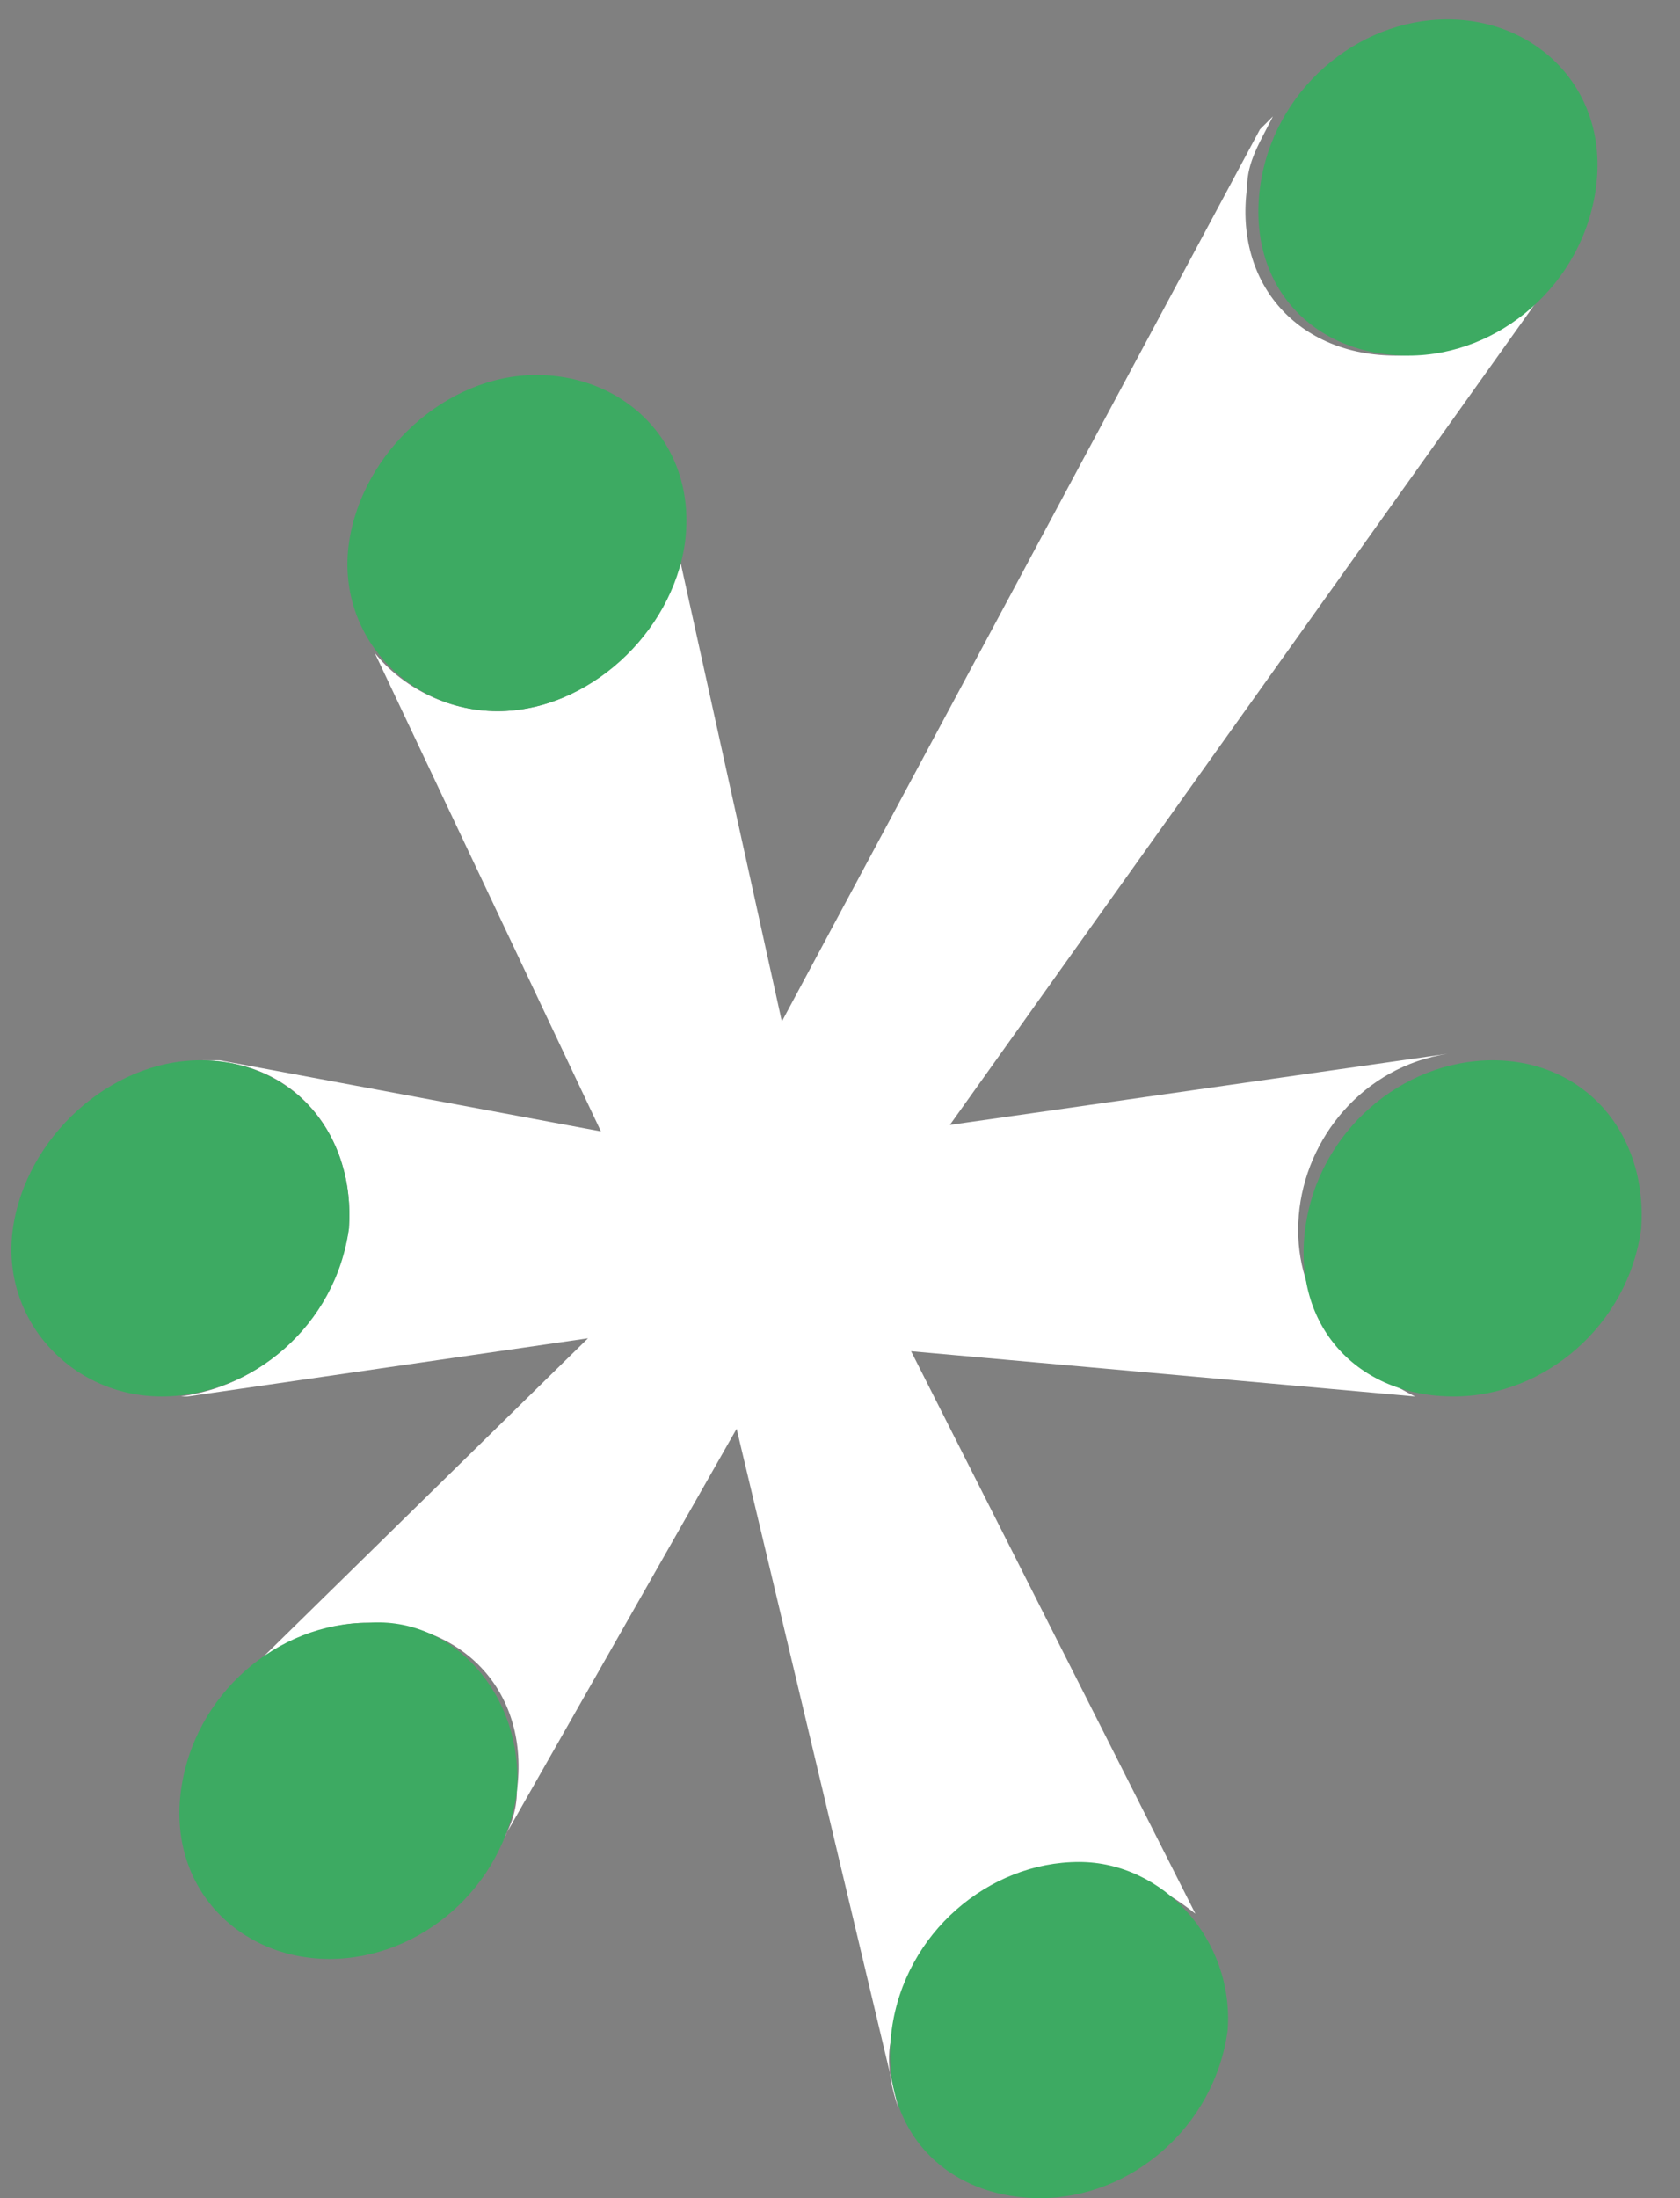 <?xml version="1.0" encoding="utf-8"?>
<!-- Generator: Adobe Illustrator 21.1.0, SVG Export Plug-In . SVG Version: 6.00 Build 0)  -->
<svg version="1.0" id="Layer_1" xmlns="http://www.w3.org/2000/svg" xmlns:xlink="http://www.w3.org/1999/xlink" x="0px" y="0px"
	 viewBox="0 0 26 34" style="enable-background:new 0 0 26 34;" xml:space="preserve">
<rect x="0" y="0" width="26" height="34" fill="#808080" stroke="none"/>
<style type="text/css">
	.st0{fill:#FFFFFF;}
	.st1{fill:#1D2830;}
	.st2{fill:#3DAA62;}
</style>
<g>
	<path class="st0" d="M23.9,4.4c-0.5,0.6-1.3,1.1-2.3,1.1c-1.5,0-2.5-1.1-2.3-2.6c0-0.4,0.2-0.7,0.4-1.1l-0.2,0.2l-7.4,13.8
		l-1.7-7.7c0,0.1,0,0.1,0,0.2C10.4,9.8,9.1,11,7.7,11c-0.8,0-1.5-0.4-1.9-0.9l3.5,7.4l-5.9-1.1H3.1c1.5,0,2.4,1.2,2.3,2.6
		c-0.2,1.3-1.2,2.4-2.6,2.6h0.1l6.2-0.9l-5.1,5c0.5-0.3,1-0.6,1.7-0.6c1.5,0,2.5,1.1,2.3,2.6c0,0.3-0.1,0.6-0.3,0.9l3.7-6.5
		l2.5,10.5c-0.1-0.3-0.2-0.7-0.1-1.1c0.2-1.5,1.5-2.6,2.9-2.6c0.7,0,1.3,0.3,1.8,0.7l-4.4-8.7l7.8,0.7C20.7,21,20,20,20.1,18.8
		c0.1-1.2,1-2.3,2.3-2.5l-7.7,1.1l9.2-12.9V4.4z"/>
	<path class="st1" d="M14.1,33.1L14.1,33.1L14.1,33.1z"/>
	<path class="st2" d="M5.4,19c-0.2,1.5-1.5,2.6-2.9,2.6S0,20.4,0.2,19s1.5-2.6,2.9-2.6C4.5,16.4,5.5,17.5,5.4,19z"/>
	<path class="st2" d="M25.4,19c-0.2,1.5-1.5,2.6-2.9,2.6c-1.5,0-2.5-1.1-2.3-2.6c0.2-1.5,1.5-2.6,2.9-2.6
		C24.5,16.4,25.5,17.5,25.4,19z"/>
	<path class="st2" d="M10.6,8.4C10.4,9.8,9.1,11,7.7,11S5.2,9.8,5.4,8.4s1.5-2.6,2.9-2.6C9.7,5.8,10.8,6.9,10.6,8.4z"/>
	<path class="st2" d="M24.7,2.9c-0.2,1.5-1.5,2.6-2.9,2.6c-1.5,0-2.5-1.1-2.3-2.6c0.2-1.5,1.5-2.6,2.9-2.6
		C23.8,0.3,24.9,1.4,24.7,2.9z"/>
	<path class="st2" d="M8,27.7c-0.2,1.5-1.5,2.6-2.9,2.6s-2.5-1.1-2.3-2.6s1.5-2.6,2.9-2.6C7,25,8.1,26.2,8,27.7z"/>
	<path class="st2" d="M19,31.4c-0.2,1.5-1.5,2.6-2.9,2.6c-1.5,0-2.5-1.1-2.3-2.6c0.2-1.5,1.5-2.6,2.9-2.6C18,28.8,19.1,30,19,31.4z"
		/>
</g>
</svg>
